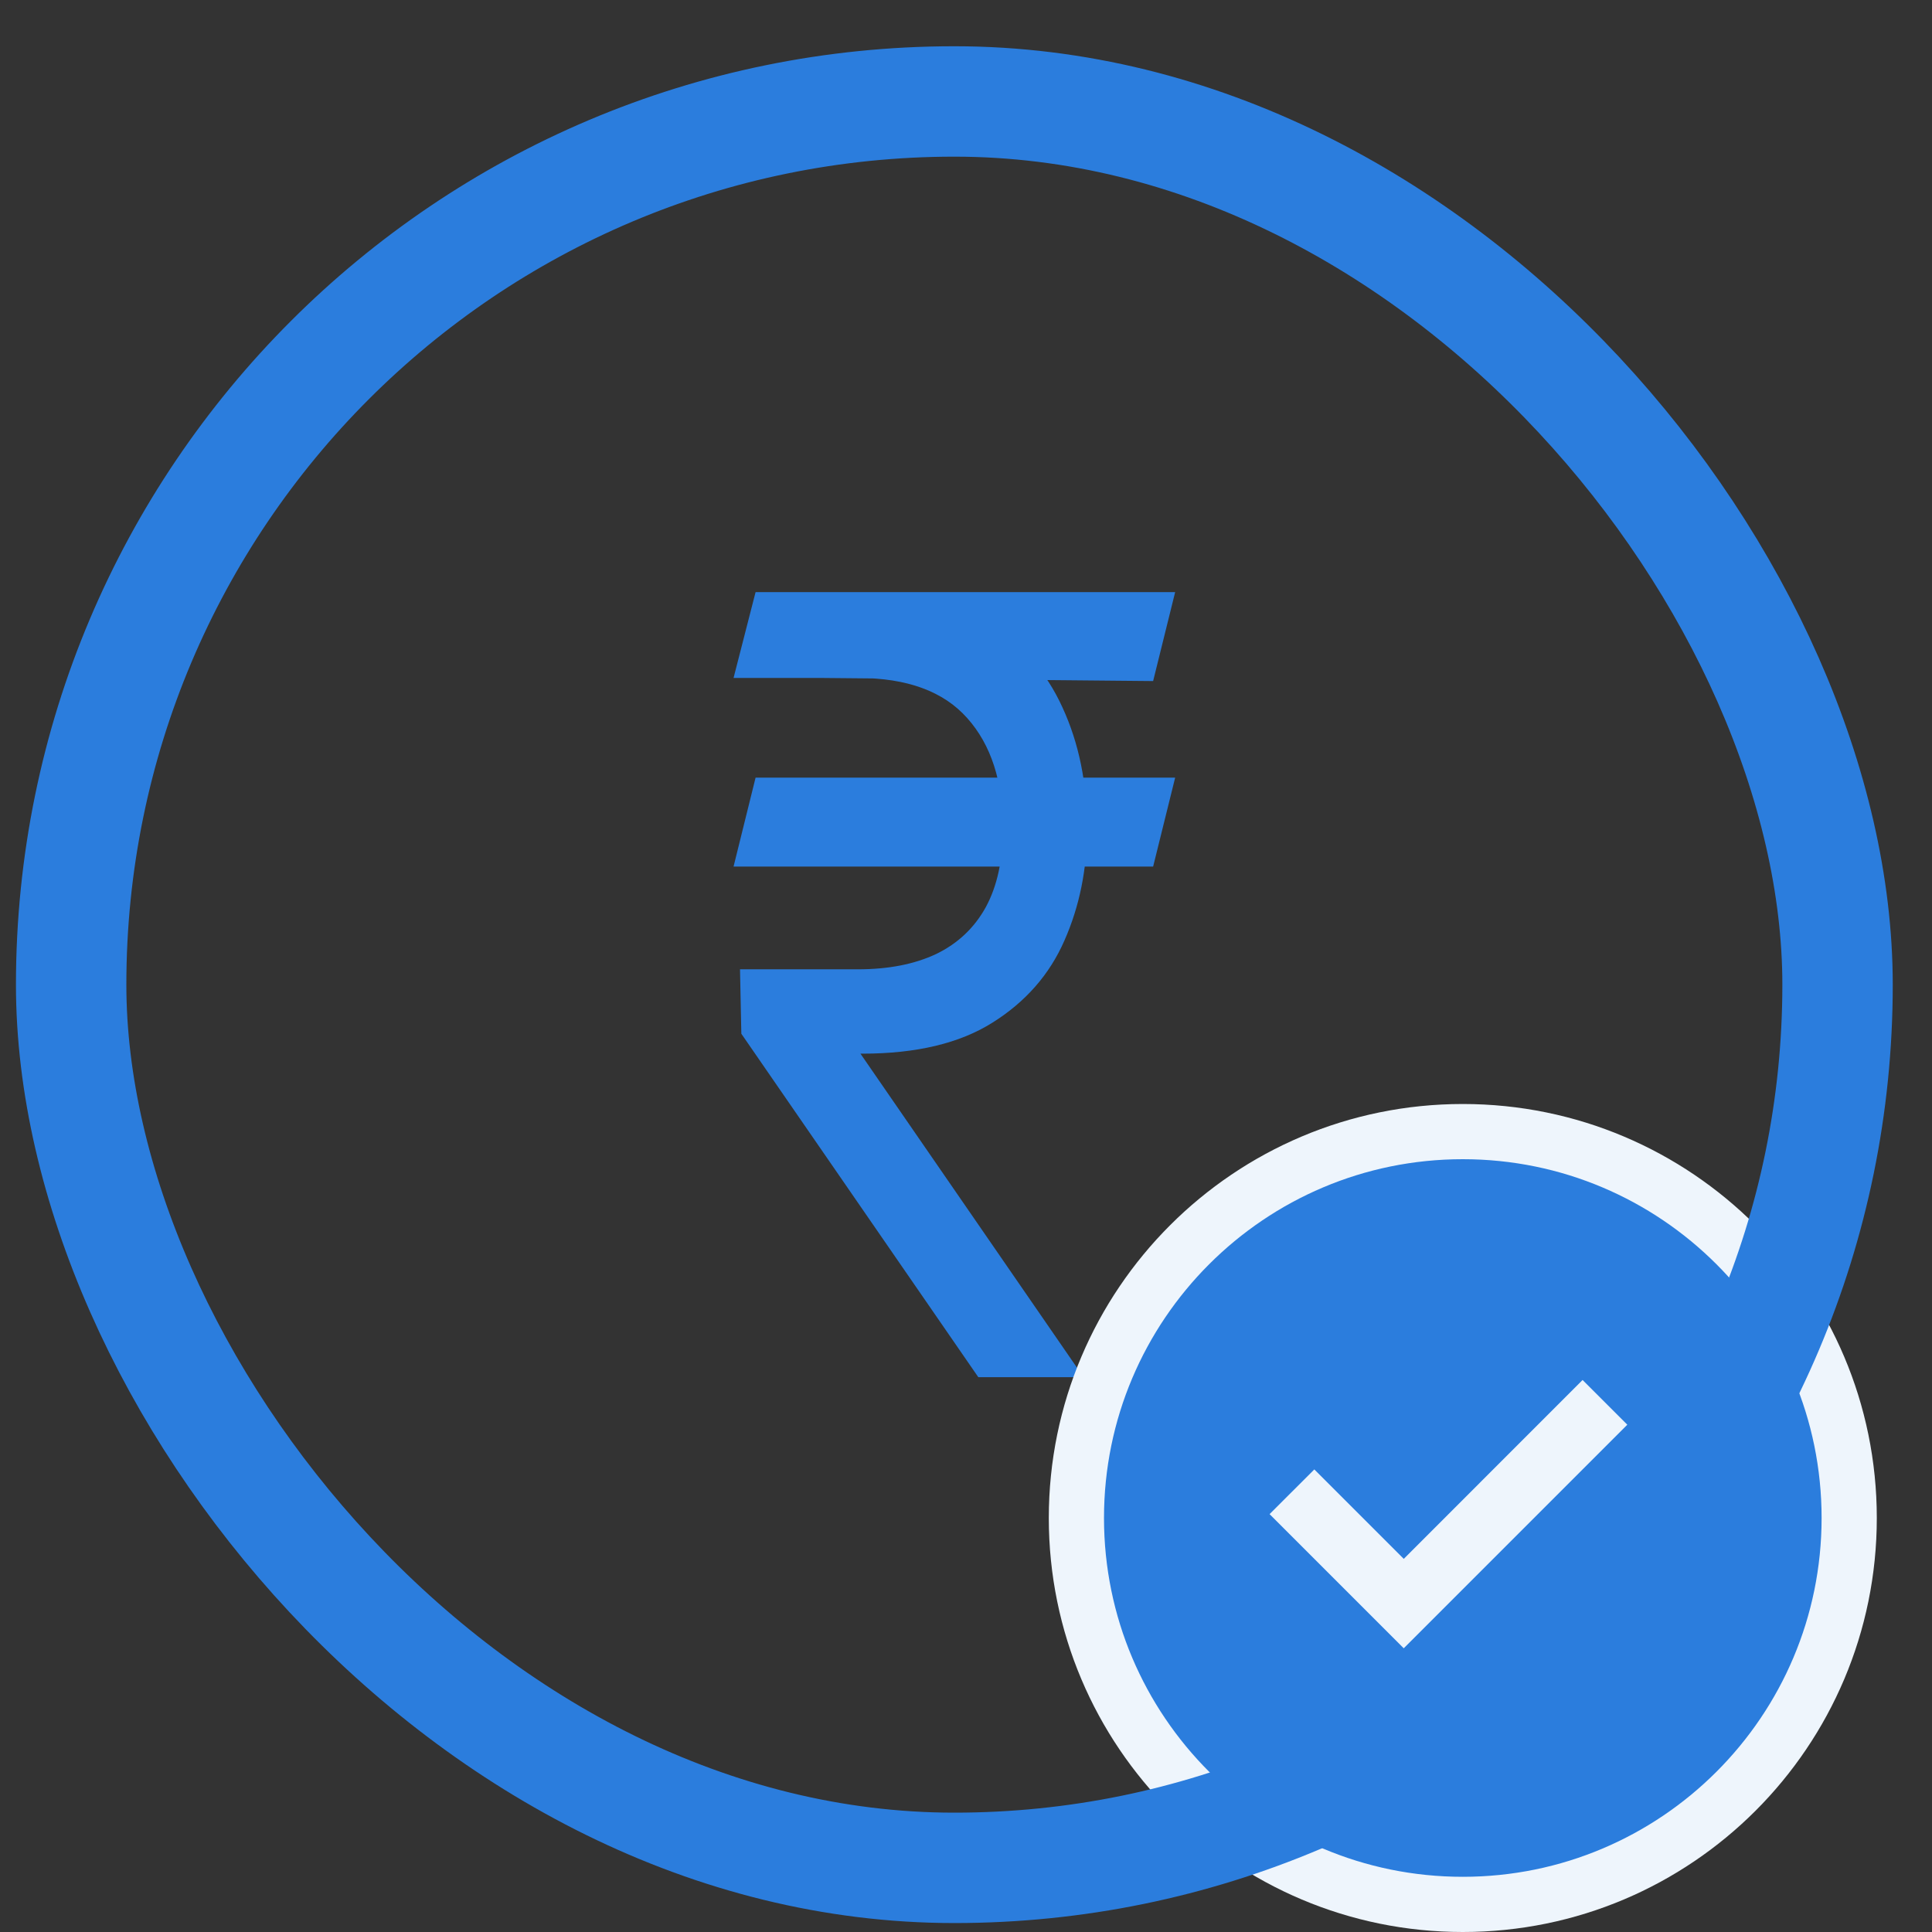 <svg xmlns="http://www.w3.org/2000/svg" width="35" height="35" viewBox="0 0 35 35" fill="none"><rect x="0" y="0" width="35" height="35" fill="#333333" stroke="none"/><path d="M21.289 14.088L20.89 15.699H13.289L13.688 14.088H21.289ZM17.723 24.949L13.43 18.727L13.406 17.56H15.541C16.096 17.56 16.57 17.467 16.961 17.282C17.352 17.092 17.651 16.81 17.858 16.435C18.065 16.055 18.169 15.578 18.169 15.004C18.169 14.157 17.954 13.493 17.524 13.011C17.094 12.525 16.433 12.282 15.541 12.282H13.289L13.688 10.727H15.541C16.495 10.727 17.277 10.914 17.887 11.289C18.501 11.659 18.955 12.169 19.248 12.817C19.545 13.46 19.694 14.19 19.694 15.004C19.694 15.741 19.557 16.419 19.283 17.039C19.013 17.655 18.579 18.15 17.981 18.525C17.387 18.9 16.601 19.088 15.623 19.088H15.588L19.553 24.838V24.949H17.723ZM21.289 10.727L20.89 12.338L14.908 12.282L15.307 10.727H21.289Z" fill="#2B7DDD"></path><path d="M26.5 34.5C22.634 34.5 19.5 31.366 19.5 27.5C19.5 23.634 22.634 20.5 26.5 20.5C30.366 20.5 33.5 23.634 33.5 27.5C33.5 31.366 30.366 34.5 26.5 34.5Z" fill="#2B7DDD" stroke="#EEF5FC"></path><path d="M28.773 25.81L25.43 29.153L23.707 27.43L23.81 27.327L25.077 28.594L25.43 28.947L25.784 28.594L28.67 25.707L28.773 25.81Z" fill="white" stroke="#EEF5FC"></path><rect x="1.289" y="1.838" width="32" height="32" rx="16" stroke="#2B7DDD" stroke-width="2"></rect></svg>
